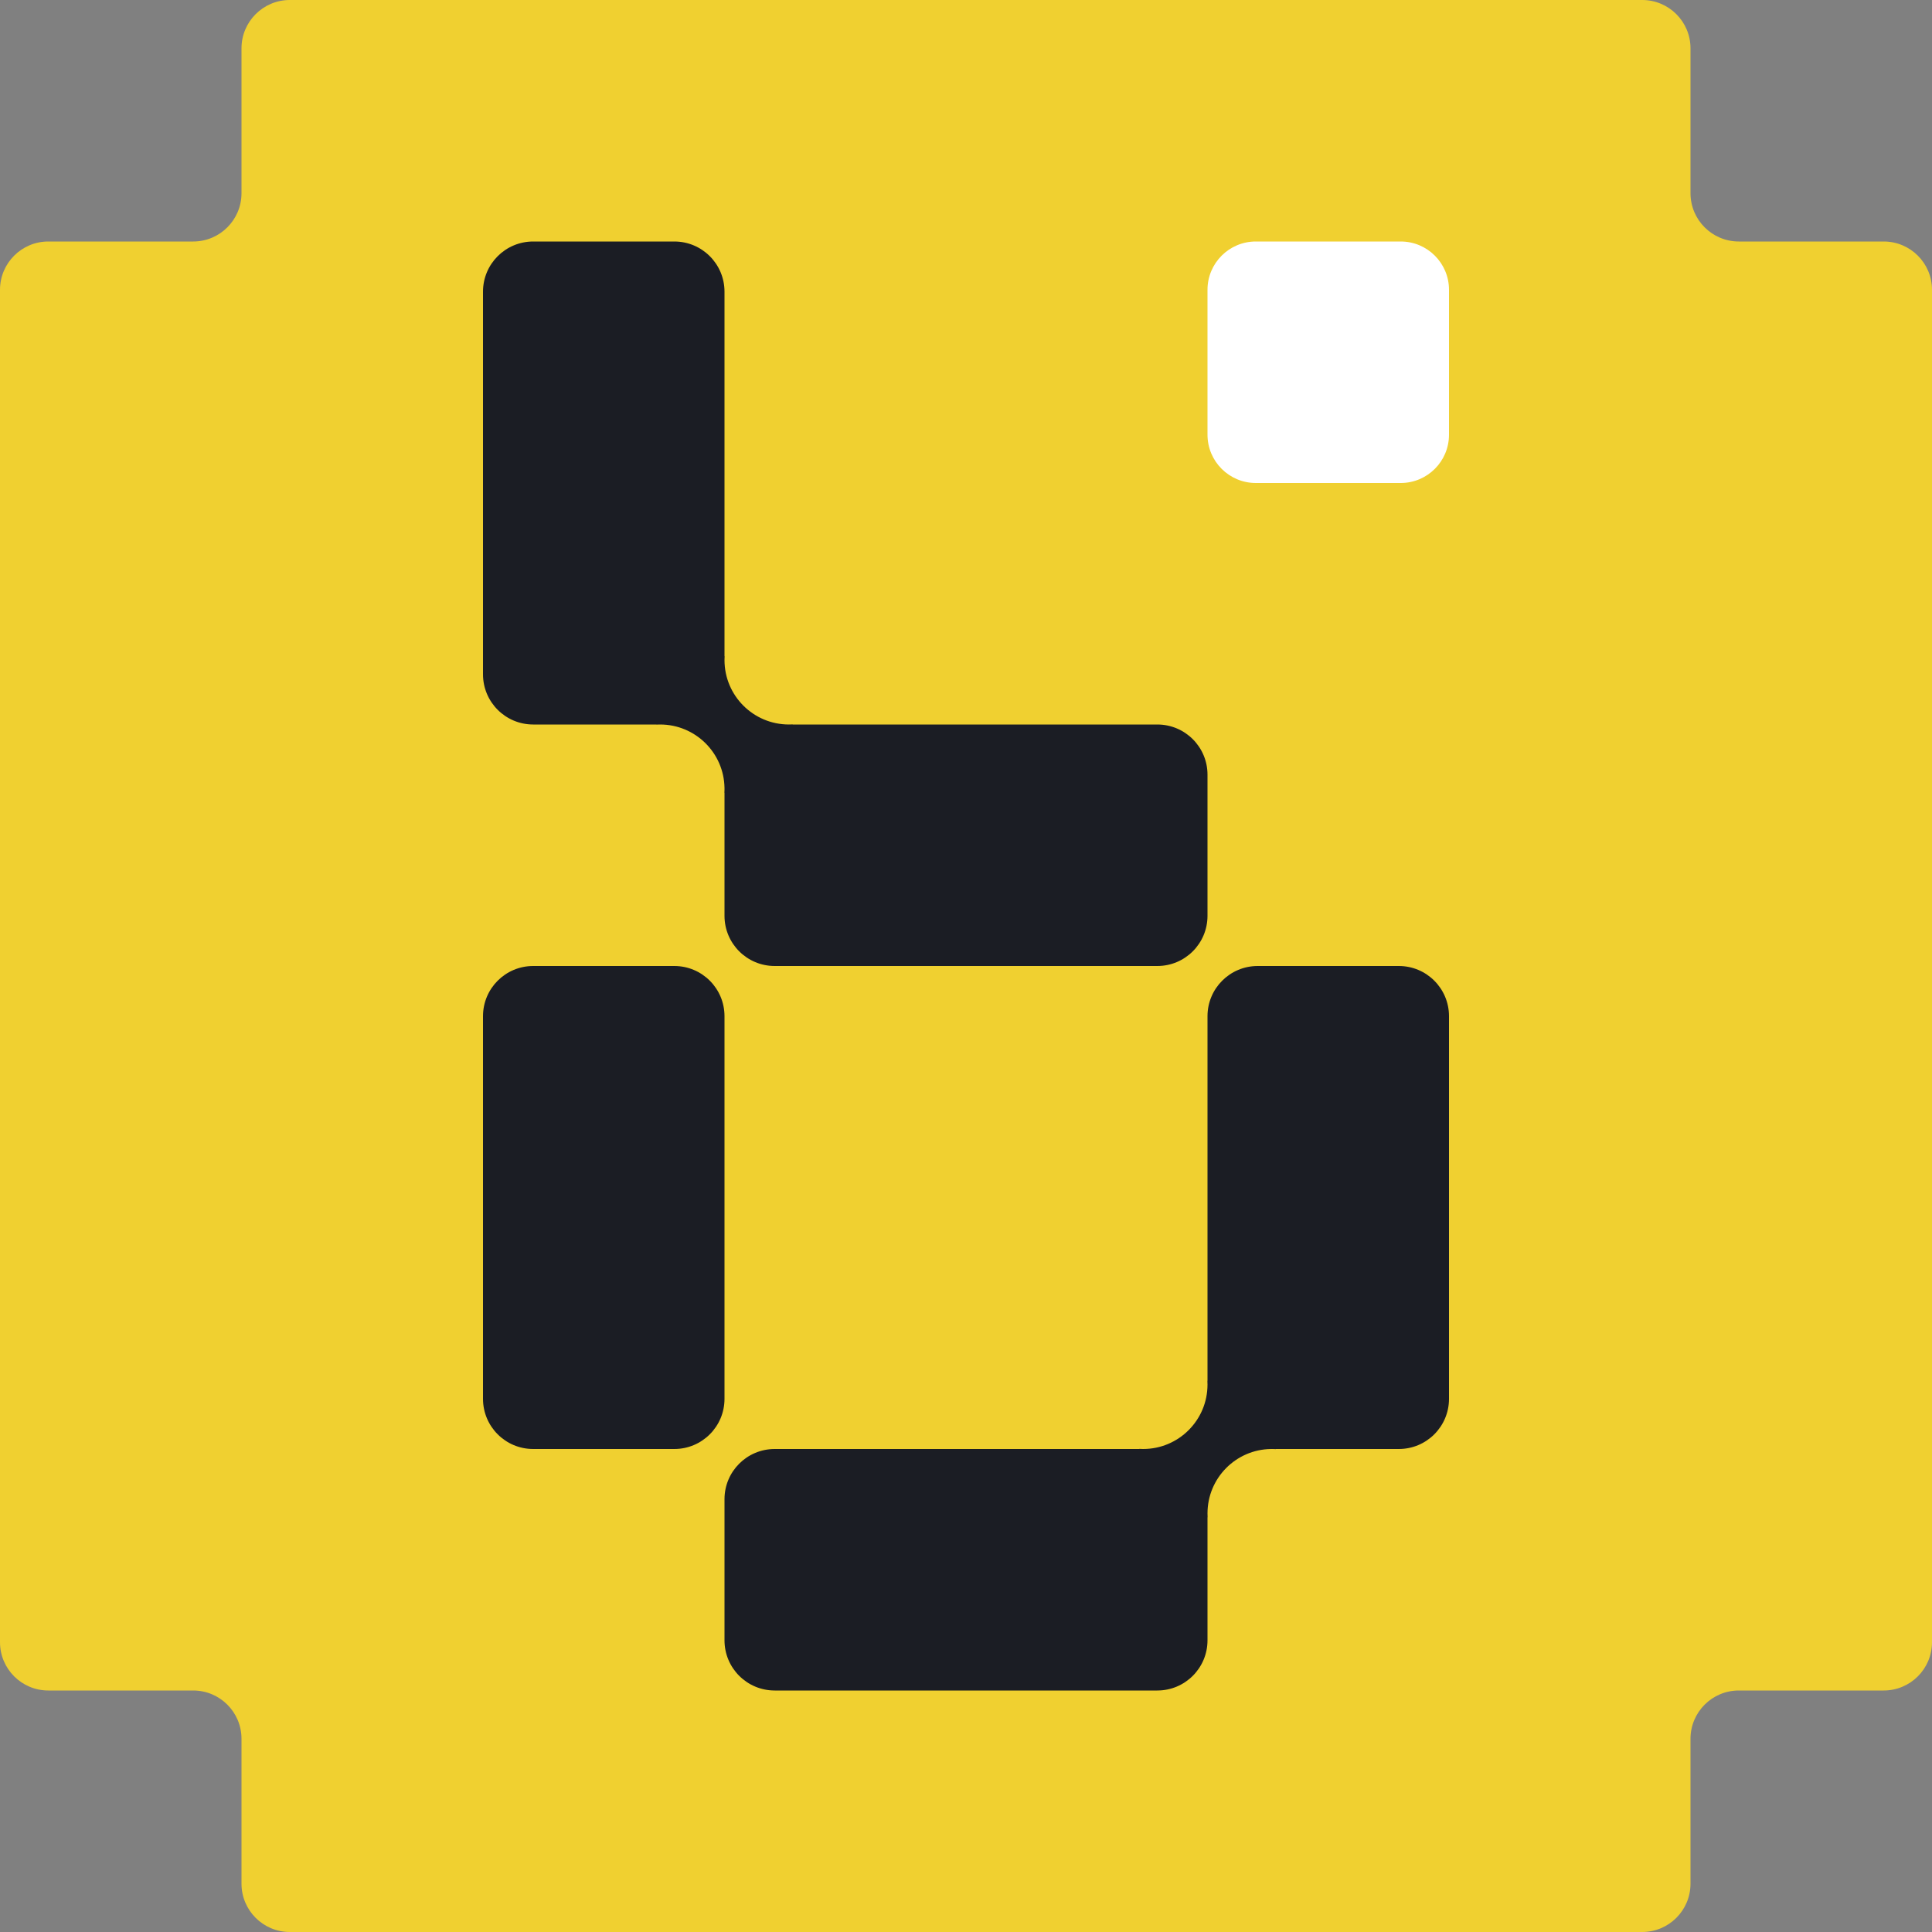 <svg width="96" height="96" viewBox="0 0 96 96" fill="none" xmlns="http://www.w3.org/2000/svg">
<rect x="0" y="0" width="96" height="96" fill="#808080" stroke="none"/>
<path d="M14.4 0C13.075 0 12 1.075 12 2.4V9.6C12 10.925 10.925 12 9.6 12L2.4 12C1.075 12 0 13.075 0 14.4V81.6C0 82.925 1.075 84 2.4 84H9.6C10.925 84 12 85.075 12 86.4V93.6C12 94.925 13.075 96 14.4 96H81.6C82.925 96 84 94.925 84 93.6V86.4C84 85.075 85.075 84 86.4 84H93.6C94.925 84 96 82.925 96 81.6V14.4C96 13.075 94.925 12 93.6 12L86.4 12C85.075 12 84 10.925 84 9.6V2.4C84 1.075 82.925 0 81.6 0H14.4Z" fill="#F0D030"/>
<path d="M24 14.493C24 13.116 25.116 12 26.493 12H33.507C34.884 12 36 13.116 36 14.493V32.606L36.006 32.612C36.002 32.674 36 32.737 36 32.8C36 34.566 37.431 35.998 39.197 36H39.203C39.266 36 39.327 35.998 39.389 35.995L39.394 36L57.507 36C58.884 36 60 37.116 60 38.493V45.507C60 46.884 58.884 48 57.507 48H38.493C37.116 48 36 46.884 36 45.507L36 39.394L35.995 39.389C35.998 39.343 35.999 39.296 36 39.249V39.151C35.974 37.407 34.551 36 32.8 36C32.737 36 32.674 36.002 32.611 36.005L32.606 36H26.493C25.116 36 24 34.884 24 33.507V14.493Z" fill="#1B1D24"/>
<path d="M24 50.493C24 49.116 25.116 48 26.493 48H33.507C34.884 48 36 49.116 36 50.493V69.507C36 70.884 34.884 72 33.507 72H26.493C25.116 72 24 70.884 24 69.507V50.493Z" fill="#1B1D24"/>
<path d="M62.493 48C61.116 48 60 49.116 60 50.493V68.606L59.995 68.611C59.998 68.674 60 68.736 60 68.8C60 70.567 58.567 72 56.8 72C56.737 72 56.674 71.998 56.612 71.994L56.606 72H38.493C37.116 72 36 73.116 36 74.493L36 81.507C36 82.884 37.116 84 38.493 84H57.507C58.884 84 60 82.884 60 81.507V75.394L60.005 75.389C60.002 75.326 60 75.263 60 75.2C60 73.448 61.407 72.026 63.151 72H63.248C63.296 72.001 63.342 72.002 63.389 72.005L63.394 72H69.507C70.884 72 72 70.884 72 69.507V50.493C72 49.116 70.884 48 69.507 48H62.493Z" fill="#1B1D24"/>
<path d="M60 14.4C60 13.075 61.075 12 62.4 12H69.6C70.925 12 72 13.075 72 14.4V21.6C72 22.925 70.925 24 69.6 24H62.4C61.075 24 60 22.925 60 21.6V14.4Z" fill="white"/>
</svg>
